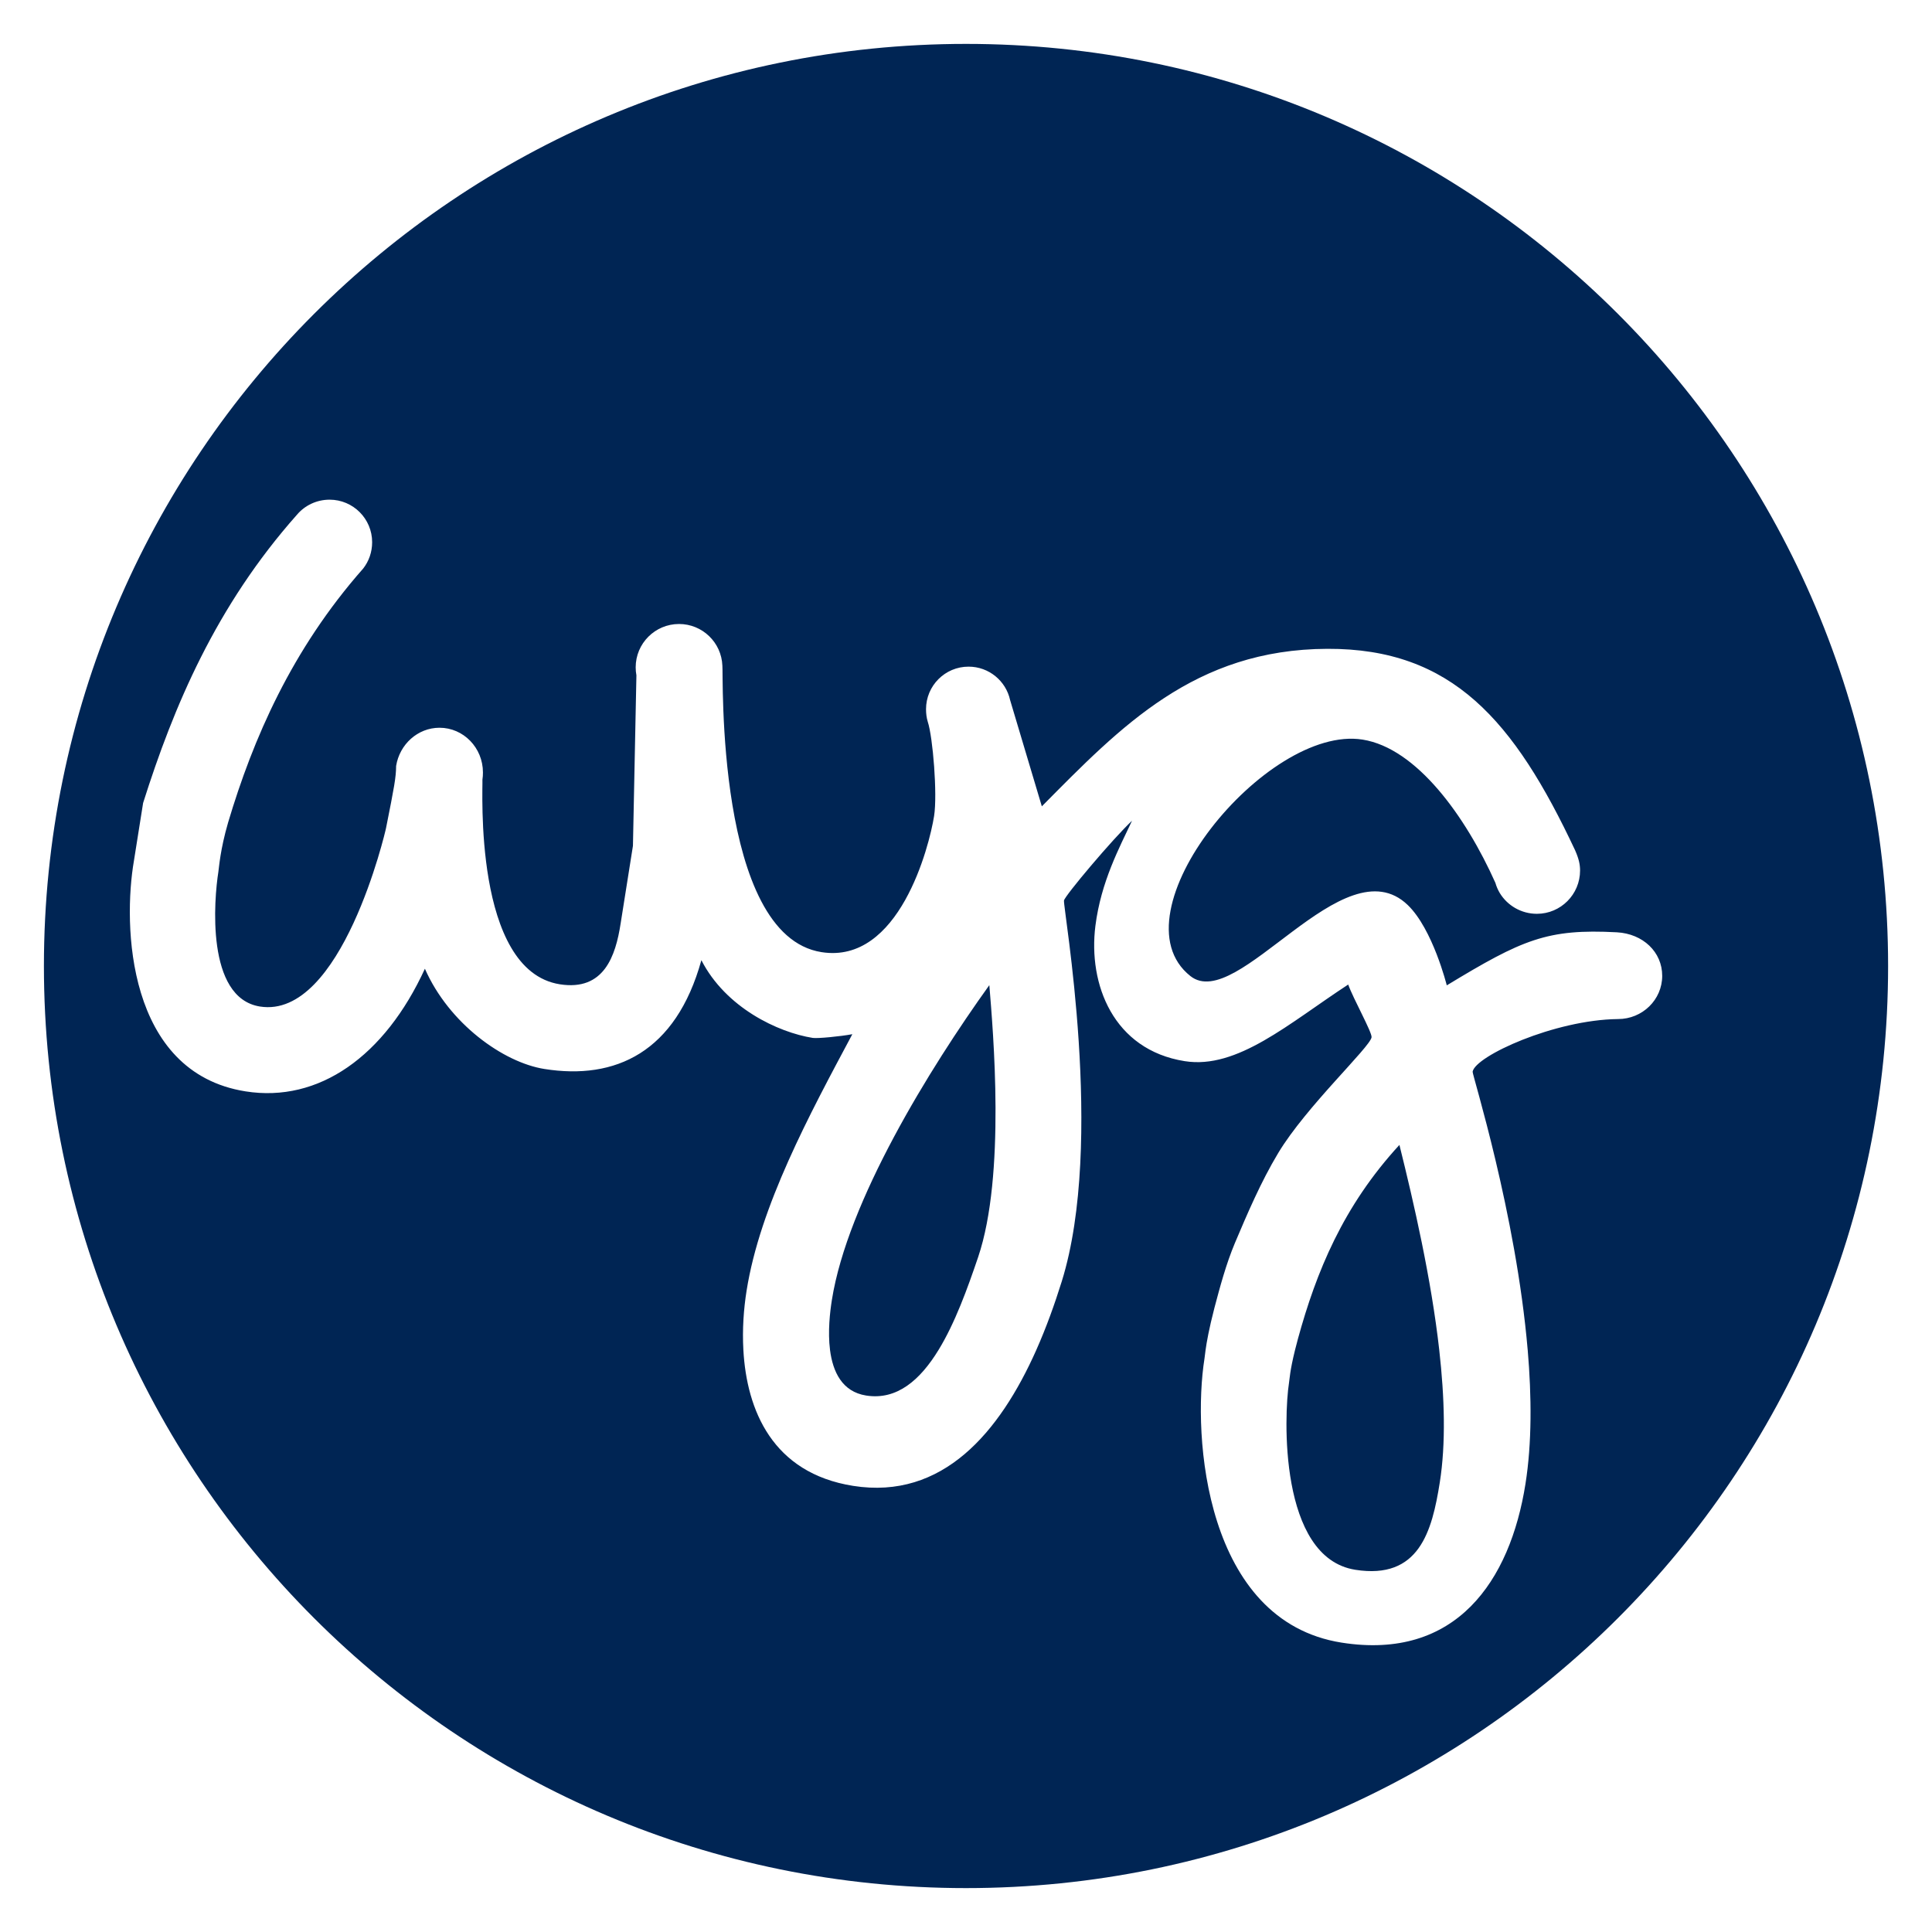<?xml version="1.0" encoding="utf-8"?>
<!-- Generator: Adobe Illustrator 16.2.1, SVG Export Plug-In . SVG Version: 6.00 Build 0)  -->
<!DOCTYPE svg PUBLIC "-//W3C//DTD SVG 1.1//EN" "http://www.w3.org/Graphics/SVG/1.1/DTD/svg11.dtd">
<svg version="1.1" id="Layer_1" xmlns="http://www.w3.org/2000/svg" xmlns:xlink="http://www.w3.org/1999/xlink" x="0px" y="0px"
	 width="2834.65px" height="2834.649px" viewBox="0 0 2834.65 2834.649" enable-background="new 0 0 2834.65 2834.649"
	 xml:space="preserve">
<path fill="#002554" d="M64.43,1417.345C64.43,670.139,670.119,64.41,1417.325,64.41c747.186,0,1352.915,605.729,1352.915,1352.935
	c0,747.185-605.729,1352.896-1352.915,1352.896C670.119,2770.241,64.43,2164.53,64.43,1417.345L64.43,1417.345z M2372.268,1367.876
	c-102.106-5.453-138.484,10.512-249.548,77.855c0,0-20.453-82.442-57.264-117.875c-94.311-90.748-249.705,159.312-318.957,104.193
	c-115.434-91.772,111.318-369.272,252.658-346.91c79.448,12.598,151.318,112.756,194.921,210.256
	c1.496,5.275,3.661,10.256,6.397,14.843c11.122,18.326,31.496,30.512,54.469,30.512c34.961,0,63.347-28.445,63.347-63.523
	c0-8.583-1.634-16.831-7.225-29.548c-89.488-190.729-180.729-296.397-363.524-295.729
	c-194.822,0.748-302.973,114.016-418.957,231.123l-46.535-155.887c-6.083-28.07-31.083-49.074-60.965-49.074
	c-34.469,0-62.402,27.933-62.402,62.421c0,6.397,0.769,12.618,2.54,18.425c7.52,22.579,14.312,106.438,9.291,138.308
	c-7.087,44.705-51.22,217.815-165.196,199.725c-156.261-24.724-143.78-410.866-145.434-420.354
	c-1.339-33.977-29.271-61.103-63.583-61.103c-35.138,0-63.622,28.484-63.622,63.622c0,4.016,0.374,7.913,1.083,11.713
	l-5.099,250.157l-18.051,113.918c-7.383,47.835-24.449,99.448-89.272,89.211c-127.48-20.176-112.638-289.114-113.504-300.275
	c0.571-3.405,0.748-6.949,0.748-10.531c0-36.201-28.523-65.591-63.701-65.591c-32.047,0-58.603,24.409-63.681,56.062
	c-0.158,16.851-2.658,30.354-14.764,90.945c-0.591,3.819-65.099,280.965-185.001,262.028c-80-12.697-67.244-158.425-61.083-197.245
	c1.083-6.929,2.618-32.421,14.351-72.814c36.516-122.402,93.012-253.366,198.208-372.619c8.288-10.59,13.11-24.055,13.11-38.562
	c0-34.469-27.973-62.422-62.421-62.422c-19.134,0-36.418,8.504-47.854,22.027c-119.095,134.135-180.984,281.517-225.768,422.954
	l-13.445,84.685c-16.299,94.017-10.847,310.846,163.799,338.485c107.402,17.027,204.134-51.457,263.091-179.941
	c35.275,80.236,114.764,137.48,175.394,147.088c103.938,16.496,192.815-24.332,230.257-159.626
	c35.728,69.763,112.46,105.945,163.425,114.035c6.929,1.084,40.552-2.186,58.071-5.453
	c-63.091,118.209-135.512,252.107-155.197,376.498c-4.174,26.26-6.418,56.357-4.686,86.85
	c4.883,88.051,42.54,180.551,161.044,199.352c131.378,20.768,214.882-78.367,268.741-199.352v-0.039
	c14.468-32.52,26.791-66.752,37.361-100.611c63.563-204.035,1.635-548.464,3.268-558.838c1.104-6.929,71.693-90.669,99.823-117.048
	c-18.188,38.819-45.531,89.312-53.74,154.232c-10.808,85.513,26.142,181.91,131.083,198.525
	c77.303,12.264,152.775-55.512,239.843-112.422c7.146,20.295,35.335,70.512,34.252,77.422
	c-2.303,14.566-95.866,101.535-136.87,169.625c-25.531,42.441-45.434,89.252-63.622,132.166
	c-13.11,31.299-22.028,64.902-29.98,94.902c-8.189,31.613-11.457,50.648-13.052,62.027c-0.826,6.162-1.2,10.059-1.594,12.5
	c-18.15,114.705,0.826,385.158,201.062,416.891c168.052,26.574,247.363-90.453,269.883-232.914
	c9.488-59.883,9.113-127.992,3.287-196.418h-0.02c-17.205-200.926-81.457-404.135-80.808-408.268
	c3.622-22.855,120.296-76.299,213.327-77.283c35.827,0,64.843-28.367,64.843-63.406
	C2438.822,1396.773,2410.613,1369.982,2372.268,1367.876L2372.268,1367.876z M2111.696,1980.85
	c7.854,69.744,9.783,137.342,0.768,194.232c-11.397,72.027-30.433,142.912-123.996,128.109
	c-112.579-17.834-104.527-227.895-97.264-273.977c0.965-5.965,1.24-17.678,8.878-48.484c1.2-4.941,2.638-10.393,4.271-16.396
	c26.87-98.033,66.24-194.705,148.897-284.49c21.319,85.689,46.575,195.809,58.445,300.887V1980.85L2111.696,1980.85z
	 M1435.101,1844.53c-15.492,45.689-33.878,96.674-58.09,136.162c-26.91,43.996-61.004,74.035-106.221,66.85
	c-35.335-5.57-48.898-35.02-52.973-66.811v-0.039c-3.465-27.127-0.02-56.004,2.696-73.229
	c22.933-144.822,143.091-339.527,231.044-462.049C1457.05,1512.739,1475.771,1724.413,1435.101,1844.53z M2503.075,1430.356
	c0-34.546,27.972-62.539,62.539-62.539c34.527,0,62.539,27.992,62.539,62.539c0,34.527-28.012,62.539-62.539,62.539
	C2531.047,1492.895,2503.074,1464.883,2503.075,1430.356L2503.075,1430.356z"/>
</svg>
